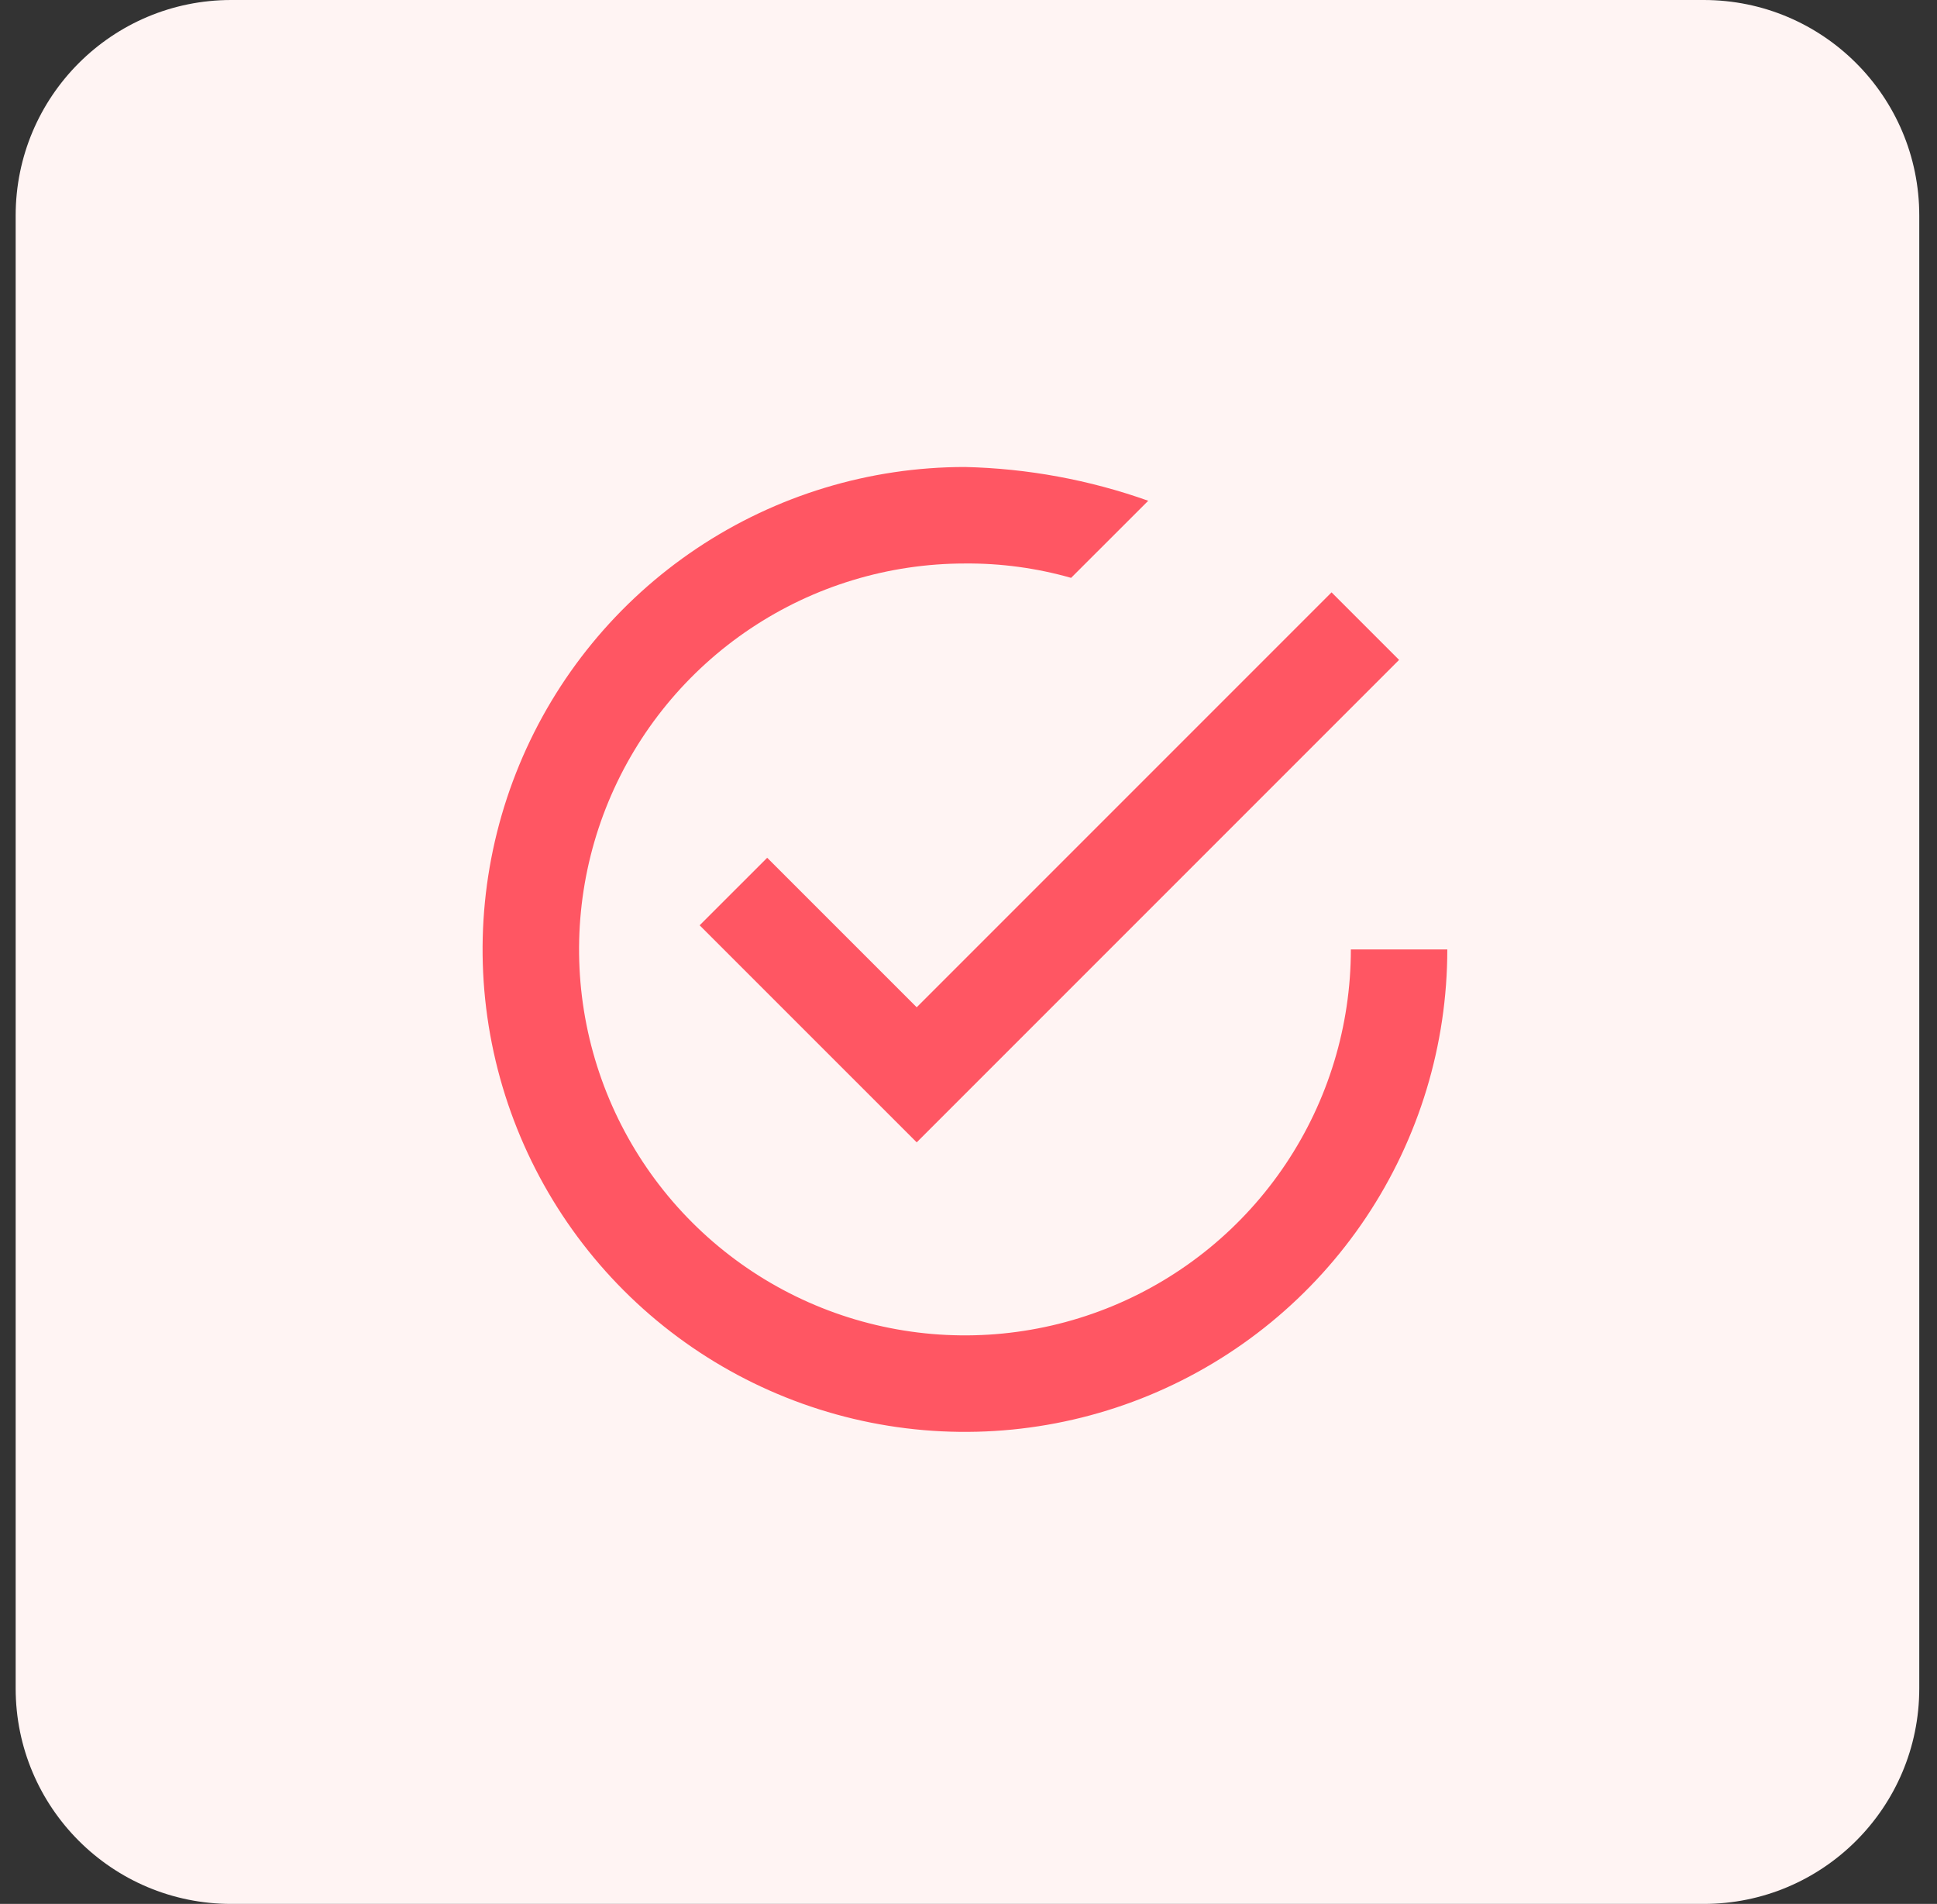 <svg width="58" height="57" viewBox="0 0 58 57" fill="none" xmlns="http://www.w3.org/2000/svg">
<rect x="0" y="0" width="58" height="57" fill="#333333" stroke="none"/>
<path d="M51.016 0H6.922C3.358 0 0.469 2.889 0.469 6.453V50.547C0.469 54.111 3.358 57 6.922 57H51.016C54.58 57 57.469 54.111 57.469 50.547V6.453C57.469 2.889 54.58 0 51.016 0Z" fill="#FFF4F3"/>
<path d="M22.972 25.68L20.95 27.702L27.449 34.2L41.893 19.756L39.871 17.734L27.449 30.156L22.972 25.68ZM40.449 28.424C40.449 30.71 39.771 32.944 38.501 34.844C37.232 36.744 35.427 38.225 33.316 39.1C31.204 39.974 28.881 40.203 26.64 39.757C24.398 39.312 22.339 38.211 20.723 36.595C19.107 34.979 18.007 32.92 17.561 30.679C17.115 28.437 17.344 26.114 18.218 24.003C19.093 21.891 20.574 20.087 22.474 18.817C24.374 17.547 26.608 16.87 28.894 16.87C29.968 16.861 31.038 17.006 32.072 17.3L34.382 14.992C32.618 14.365 30.765 14.024 28.894 13.981C26.037 13.981 23.245 14.828 20.869 16.415C18.494 18.002 16.643 20.258 15.55 22.897C14.457 25.536 14.17 28.441 14.728 31.242C15.285 34.044 16.661 36.618 18.681 38.638C20.701 40.658 23.274 42.033 26.076 42.591C28.878 43.148 31.782 42.862 34.421 41.769C37.06 40.675 39.316 38.824 40.903 36.449C42.49 34.074 43.337 31.281 43.337 28.424H40.449Z" fill="#FF5663"/>
</svg>
